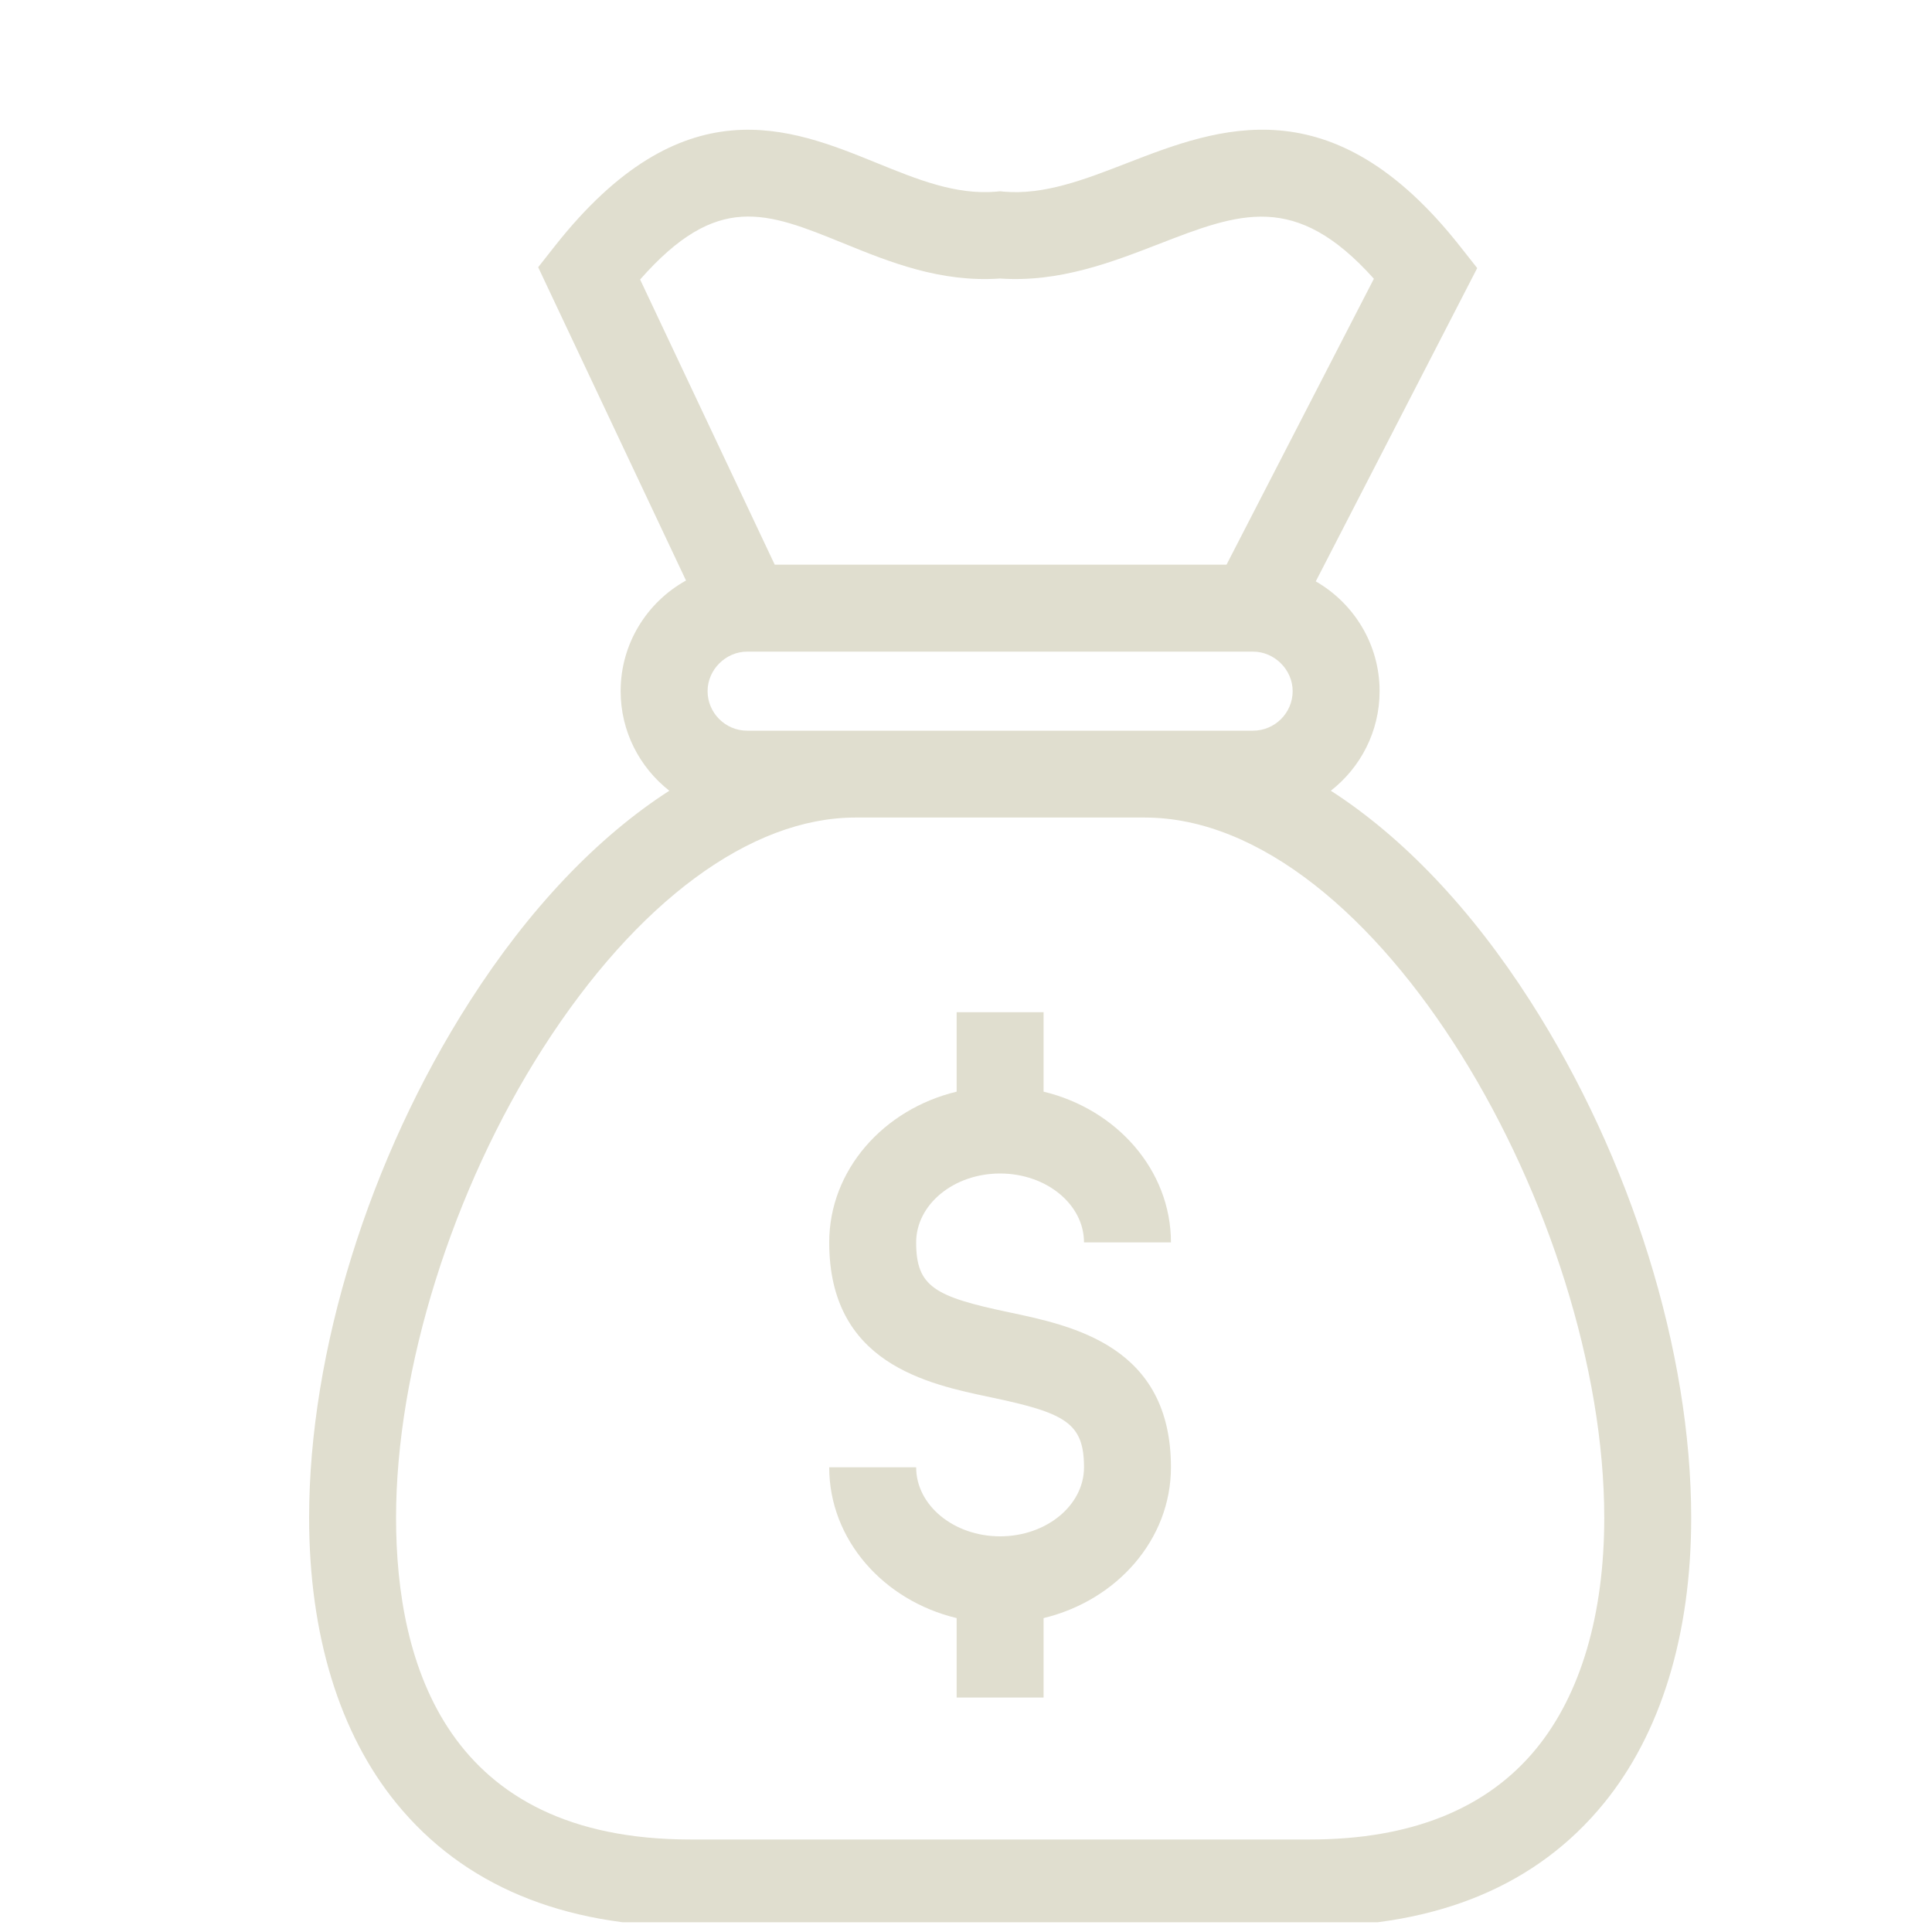 <svg xmlns="http://www.w3.org/2000/svg" width="25" height="25" viewBox="0 0 25 25" fill="none">
  <g clip-path="url(#clip0_0_334)">
    <path d="M19.804 12.957C19.034 11.754 18.148 10.829 17.221 10.232C17.605 9.932 17.852 9.466 17.852 8.943C17.852 8.336 17.518 7.806 17.026 7.523L19.115 3.469L18.891 3.185C17.235 1.083 15.764 1.653 14.582 2.111C14.033 2.324 13.514 2.525 12.989 2.48L12.941 2.475L12.893 2.48C12.367 2.525 11.87 2.322 11.343 2.108C10.225 1.653 8.833 1.086 7.179 3.185L6.964 3.458L8.877 7.512C8.373 7.791 8.031 8.328 8.031 8.943C8.031 9.466 8.278 9.932 8.661 10.232C7.734 10.829 6.849 11.754 6.079 12.957C4.777 14.99 4 17.488 4 19.639C4 21.152 4.391 22.43 5.131 23.336C5.994 24.393 7.273 24.928 8.933 24.928H16.951C18.611 24.928 19.89 24.393 20.752 23.337C21.492 22.431 21.884 21.152 21.884 19.64C21.884 17.488 21.106 14.99 19.804 12.957ZM10.919 3.15C11.505 3.388 12.166 3.658 12.941 3.604C13.706 3.657 14.387 3.393 14.989 3.16C16.041 2.752 16.762 2.473 17.778 3.607L15.871 7.307H10.025L8.283 3.617C9.281 2.483 9.914 2.741 10.919 3.15ZM9.668 9.455C9.386 9.455 9.156 9.225 9.156 8.943C9.156 8.666 9.391 8.432 9.668 8.432H16.214C16.492 8.432 16.727 8.666 16.727 8.943C16.727 9.225 16.497 9.455 16.214 9.455H14.813H11.069H9.668ZM19.881 22.625C19.242 23.407 18.257 23.803 16.951 23.803H8.933C5.786 23.803 5.125 21.539 5.125 19.639C5.125 17.723 5.853 15.395 7.026 13.563C8.24 11.667 9.714 10.579 11.069 10.579H14.813C17.819 10.579 20.759 15.767 20.759 19.64C20.759 20.89 20.455 21.922 19.881 22.625ZM11.855 16.077C11.855 16.652 12.097 16.779 13.057 16.981C13.891 17.157 15.152 17.422 15.152 18.987C15.152 19.922 14.451 20.71 13.504 20.938V21.966H12.379V20.938C11.431 20.711 10.73 19.922 10.73 18.987H11.855C11.855 19.479 12.342 19.88 12.941 19.88C13.54 19.88 14.027 19.479 14.027 18.987C14.027 18.412 13.786 18.284 12.825 18.082C11.991 17.907 10.73 17.642 10.73 16.077C10.73 15.142 11.431 14.354 12.379 14.126V13.098H13.504V14.126C14.451 14.354 15.152 15.142 15.152 16.077H14.027C14.027 15.585 13.54 15.185 12.941 15.185C12.342 15.185 11.855 15.585 11.855 16.077Z" fill="#E0DECF"/>
  </g>
  <defs>
    <clipPath id="clip0_0_334">
      <rect width="24" height="24" fill="white" transform="translate(0.5 0.874)"/>
    </clipPath>
  </defs>
</svg>